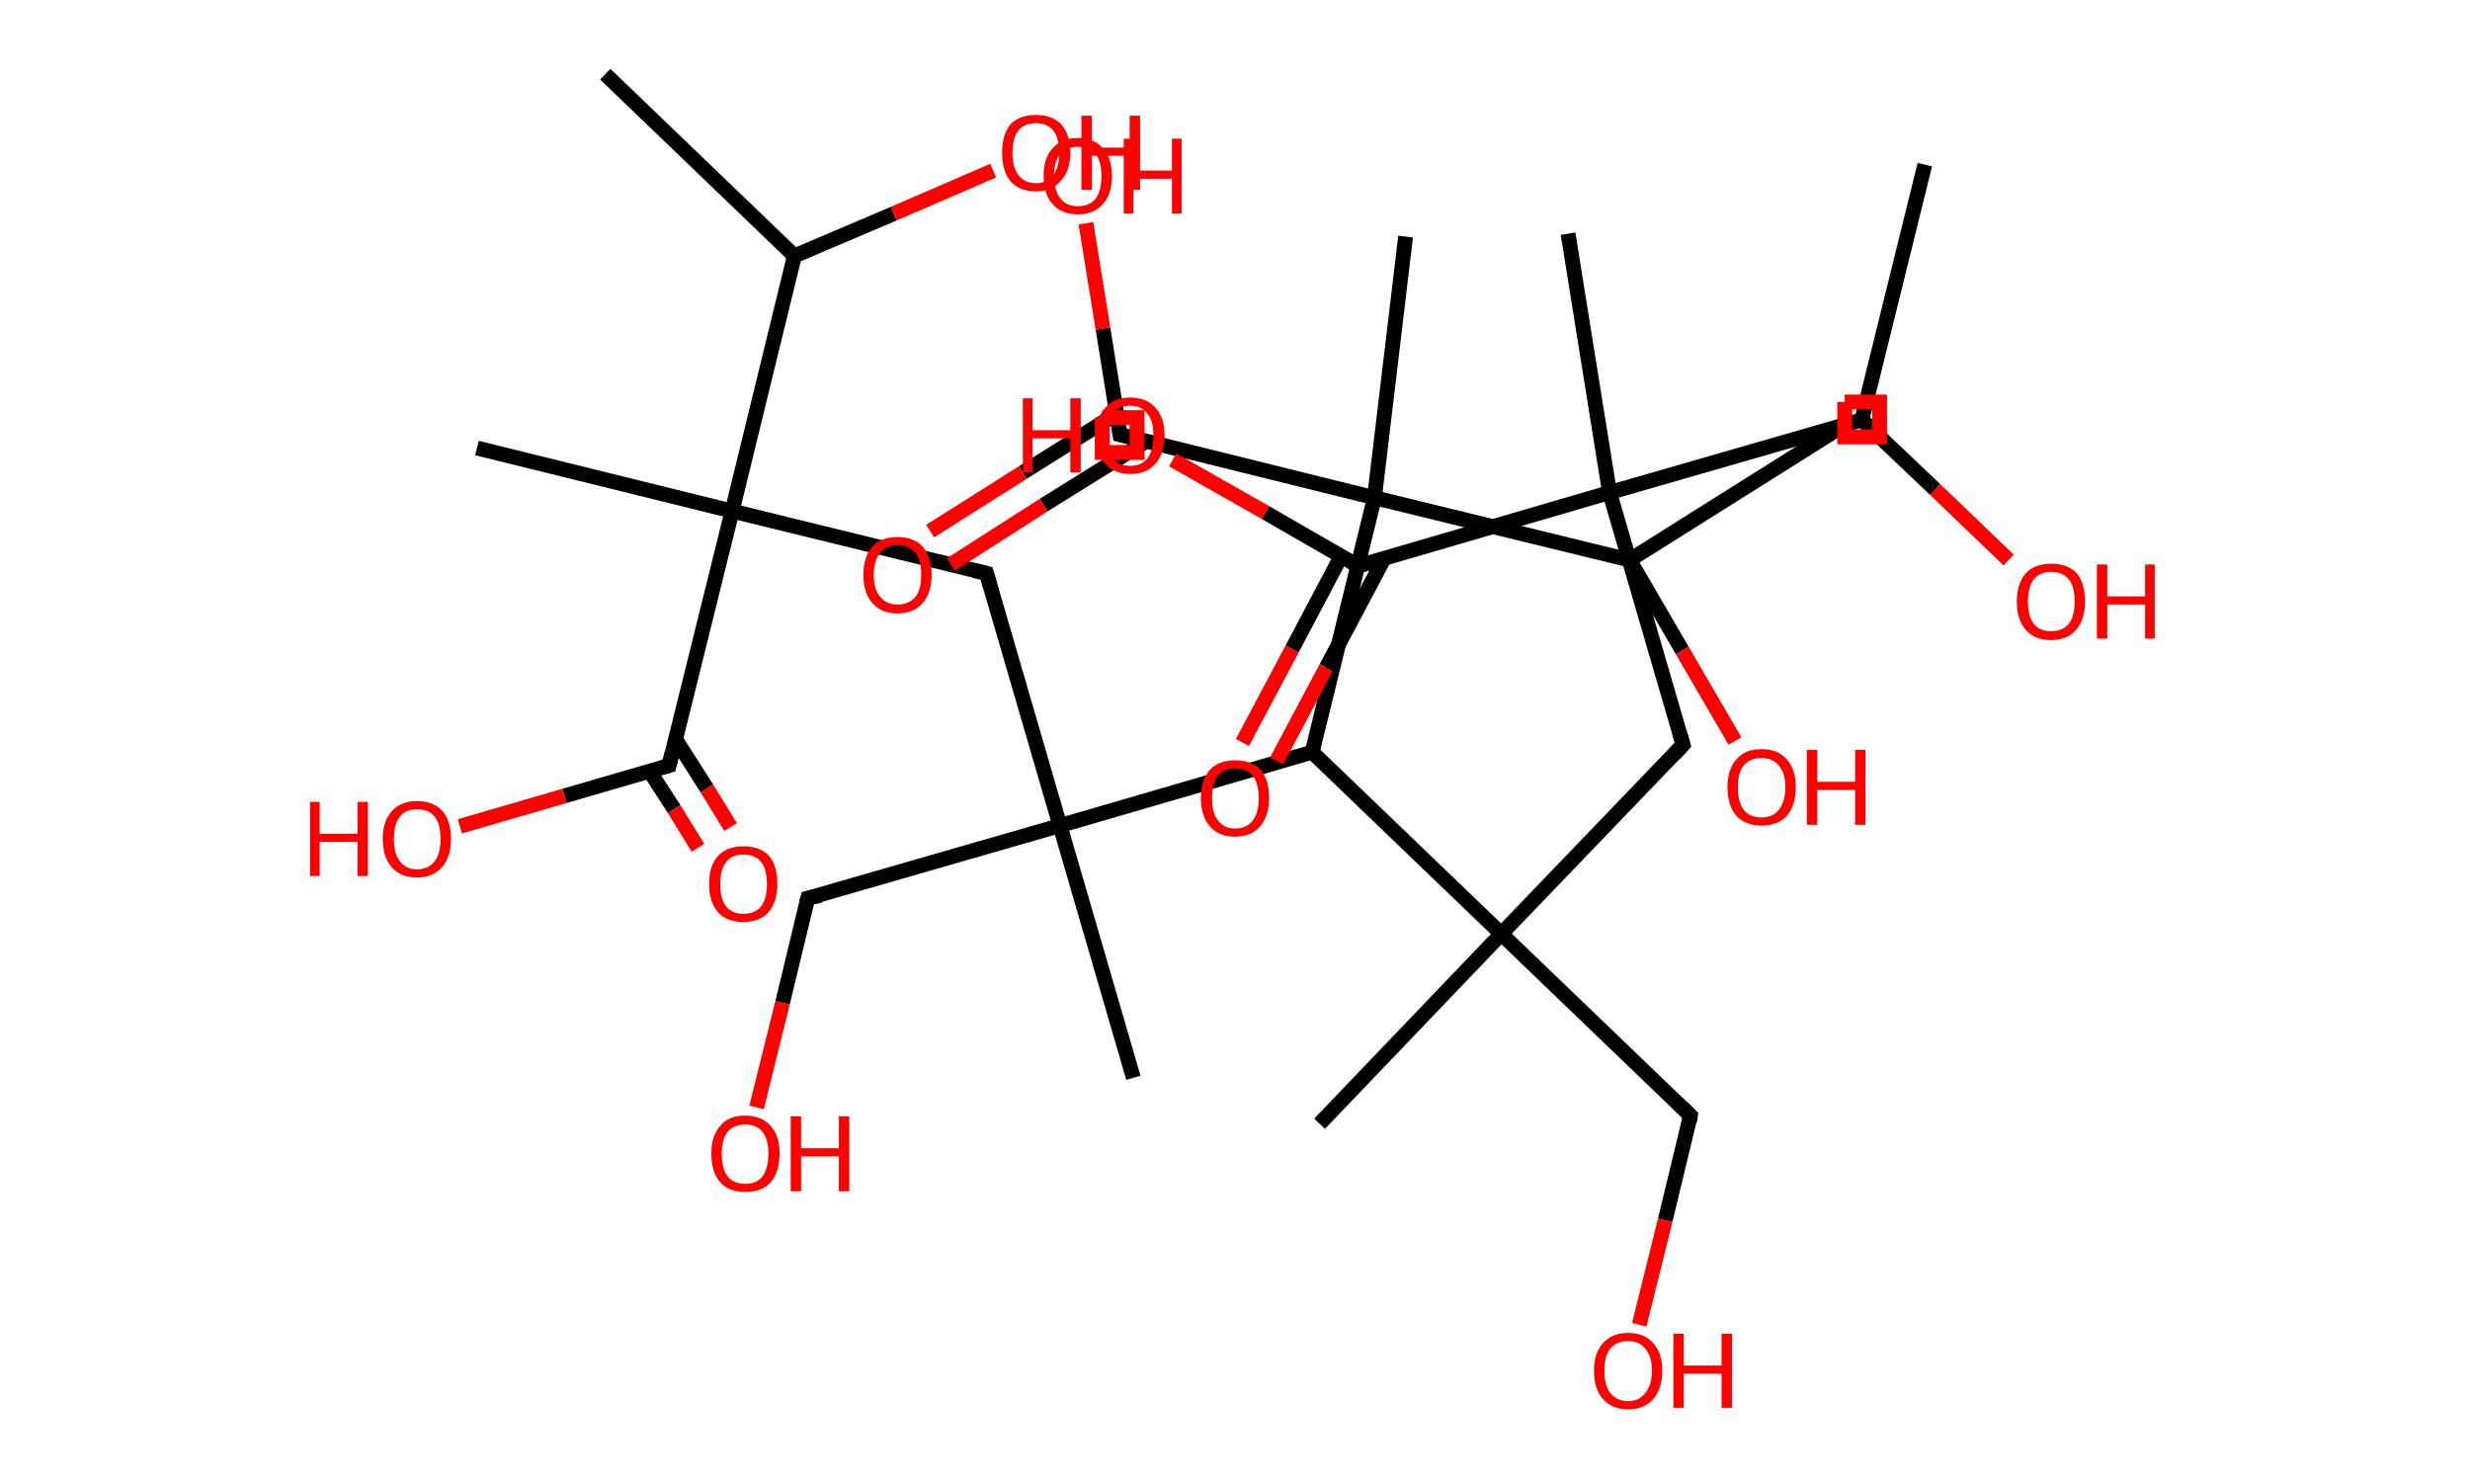 <?xml version='1.0' encoding='ASCII' standalone='yes'?>
<svg xmlns="http://www.w3.org/2000/svg" xmlns:rdkit="http://www.rdkit.org/xml" xmlns:xlink="http://www.w3.org/1999/xlink" version="1.1" baseProfile="full" xml:space="preserve" width="333px" height="200px" viewBox="0 0 333 200">
<!-- END OF HEADER -->
<rect style="opacity:1.0;fill:#FFFFFF;stroke:none" width="333.0" height="200.0" x="0.0" y="0.0"> </rect>
<path class="bond-0 atom-0 atom-1" d="M 259.5,22.2 L 251.0,56.6" style="fill:none;fill-rule:evenodd;stroke:#000000;stroke-width:2.0px;stroke-linecap:butt;stroke-linejoin:miter;stroke-opacity:1"/>
<path class="bond-1 atom-1 atom-2" d="M 251.0,56.6 L 260.9,66.0" style="fill:none;fill-rule:evenodd;stroke:#000000;stroke-width:2.0px;stroke-linecap:butt;stroke-linejoin:miter;stroke-opacity:1"/>
<path class="bond-1 atom-1 atom-2" d="M 260.9,66.0 L 270.8,75.5" style="fill:none;fill-rule:evenodd;stroke:#FF0000;stroke-width:2.0px;stroke-linecap:butt;stroke-linejoin:miter;stroke-opacity:1"/>
<path class="bond-2 atom-1 atom-3" d="M 251.0,56.6 L 217.0,66.4" style="fill:none;fill-rule:evenodd;stroke:#000000;stroke-width:2.0px;stroke-linecap:butt;stroke-linejoin:miter;stroke-opacity:1"/>
<path class="bond-3 atom-3 atom-4" d="M 217.0,66.4 L 211.4,31.5" style="fill:none;fill-rule:evenodd;stroke:#000000;stroke-width:2.0px;stroke-linecap:butt;stroke-linejoin:miter;stroke-opacity:1"/>
<path class="bond-4 atom-3 atom-5" d="M 217.0,66.4 L 226.9,100.4" style="fill:none;fill-rule:evenodd;stroke:#000000;stroke-width:2.0px;stroke-linecap:butt;stroke-linejoin:miter;stroke-opacity:1"/>
<path class="bond-5 atom-5 atom-6" d="M 226.9,100.4 L 202.4,125.9" style="fill:none;fill-rule:evenodd;stroke:#000000;stroke-width:2.0px;stroke-linecap:butt;stroke-linejoin:miter;stroke-opacity:1"/>
<path class="bond-6 atom-6 atom-7" d="M 202.4,125.9 L 177.9,151.5" style="fill:none;fill-rule:evenodd;stroke:#000000;stroke-width:2.0px;stroke-linecap:butt;stroke-linejoin:miter;stroke-opacity:1"/>
<path class="bond-7 atom-6 atom-8" d="M 202.4,125.9 L 227.9,150.4" style="fill:none;fill-rule:evenodd;stroke:#000000;stroke-width:2.0px;stroke-linecap:butt;stroke-linejoin:miter;stroke-opacity:1"/>
<path class="bond-8 atom-8 atom-9" d="M 227.9,150.4 L 224.5,164.5" style="fill:none;fill-rule:evenodd;stroke:#000000;stroke-width:2.0px;stroke-linecap:butt;stroke-linejoin:miter;stroke-opacity:1"/>
<path class="bond-8 atom-8 atom-9" d="M 224.5,164.5 L 221.0,178.6" style="fill:none;fill-rule:evenodd;stroke:#FF0000;stroke-width:2.0px;stroke-linecap:butt;stroke-linejoin:miter;stroke-opacity:1"/>
<path class="bond-9 atom-6 atom-10" d="M 202.4,125.9 L 176.9,101.4" style="fill:none;fill-rule:evenodd;stroke:#000000;stroke-width:2.0px;stroke-linecap:butt;stroke-linejoin:miter;stroke-opacity:1"/>
<path class="bond-10 atom-10 atom-11" d="M 176.9,101.4 L 142.9,111.3" style="fill:none;fill-rule:evenodd;stroke:#000000;stroke-width:2.0px;stroke-linecap:butt;stroke-linejoin:miter;stroke-opacity:1"/>
<path class="bond-11 atom-11 atom-12" d="M 142.9,111.3 L 152.8,145.3" style="fill:none;fill-rule:evenodd;stroke:#000000;stroke-width:2.0px;stroke-linecap:butt;stroke-linejoin:miter;stroke-opacity:1"/>
<path class="bond-12 atom-11 atom-13" d="M 142.9,111.3 L 108.9,121.1" style="fill:none;fill-rule:evenodd;stroke:#000000;stroke-width:2.0px;stroke-linecap:butt;stroke-linejoin:miter;stroke-opacity:1"/>
<path class="bond-13 atom-13 atom-14" d="M 108.9,121.1 L 105.5,135.2" style="fill:none;fill-rule:evenodd;stroke:#000000;stroke-width:2.0px;stroke-linecap:butt;stroke-linejoin:miter;stroke-opacity:1"/>
<path class="bond-13 atom-13 atom-14" d="M 105.5,135.2 L 102.0,149.3" style="fill:none;fill-rule:evenodd;stroke:#FF0000;stroke-width:2.0px;stroke-linecap:butt;stroke-linejoin:miter;stroke-opacity:1"/>
<path class="bond-14 atom-11 atom-15" d="M 142.9,111.3 L 133.0,77.3" style="fill:none;fill-rule:evenodd;stroke:#000000;stroke-width:2.0px;stroke-linecap:butt;stroke-linejoin:miter;stroke-opacity:1"/>
<path class="bond-15 atom-15 atom-16" d="M 133.0,77.3 L 98.7,68.9" style="fill:none;fill-rule:evenodd;stroke:#000000;stroke-width:2.0px;stroke-linecap:butt;stroke-linejoin:miter;stroke-opacity:1"/>
<path class="bond-16 atom-16 atom-17" d="M 98.7,68.9 L 64.3,60.4" style="fill:none;fill-rule:evenodd;stroke:#000000;stroke-width:2.0px;stroke-linecap:butt;stroke-linejoin:miter;stroke-opacity:1"/>
<path class="bond-17 atom-16 atom-18" d="M 98.7,68.9 L 90.2,103.2" style="fill:none;fill-rule:evenodd;stroke:#000000;stroke-width:2.0px;stroke-linecap:butt;stroke-linejoin:miter;stroke-opacity:1"/>
<path class="bond-18 atom-18 atom-19" d="M 87.6,104.0 L 90.9,109.1" style="fill:none;fill-rule:evenodd;stroke:#000000;stroke-width:2.0px;stroke-linecap:butt;stroke-linejoin:miter;stroke-opacity:1"/>
<path class="bond-18 atom-18 atom-19" d="M 90.9,109.1 L 94.1,114.3" style="fill:none;fill-rule:evenodd;stroke:#FF0000;stroke-width:2.0px;stroke-linecap:butt;stroke-linejoin:miter;stroke-opacity:1"/>
<path class="bond-18 atom-18 atom-19" d="M 91.1,99.7 L 95.3,106.3" style="fill:none;fill-rule:evenodd;stroke:#000000;stroke-width:2.0px;stroke-linecap:butt;stroke-linejoin:miter;stroke-opacity:1"/>
<path class="bond-18 atom-18 atom-19" d="M 95.3,106.3 L 98.5,111.5" style="fill:none;fill-rule:evenodd;stroke:#FF0000;stroke-width:2.0px;stroke-linecap:butt;stroke-linejoin:miter;stroke-opacity:1"/>
<path class="bond-19 atom-18 atom-20" d="M 90.2,103.2 L 76.1,107.3" style="fill:none;fill-rule:evenodd;stroke:#000000;stroke-width:2.0px;stroke-linecap:butt;stroke-linejoin:miter;stroke-opacity:1"/>
<path class="bond-19 atom-18 atom-20" d="M 76.1,107.3 L 62.0,111.4" style="fill:none;fill-rule:evenodd;stroke:#FF0000;stroke-width:2.0px;stroke-linecap:butt;stroke-linejoin:miter;stroke-opacity:1"/>
<path class="bond-20 atom-16 atom-21" d="M 98.7,68.9 L 107.1,34.5" style="fill:none;fill-rule:evenodd;stroke:#000000;stroke-width:2.0px;stroke-linecap:butt;stroke-linejoin:miter;stroke-opacity:1"/>
<path class="bond-21 atom-21 atom-22" d="M 107.1,34.5 L 81.6,10.0" style="fill:none;fill-rule:evenodd;stroke:#000000;stroke-width:2.0px;stroke-linecap:butt;stroke-linejoin:miter;stroke-opacity:1"/>
<path class="bond-22 atom-21 atom-23" d="M 107.1,34.5 L 120.5,28.8" style="fill:none;fill-rule:evenodd;stroke:#000000;stroke-width:2.0px;stroke-linecap:butt;stroke-linejoin:miter;stroke-opacity:1"/>
<path class="bond-22 atom-21 atom-23" d="M 120.5,28.8 L 133.9,23.0" style="fill:none;fill-rule:evenodd;stroke:#FF0000;stroke-width:2.0px;stroke-linecap:butt;stroke-linejoin:miter;stroke-opacity:1"/>
<path class="bond-23 atom-10 atom-24" d="M 176.9,101.4 L 185.3,67.1" style="fill:none;fill-rule:evenodd;stroke:#000000;stroke-width:2.0px;stroke-linecap:butt;stroke-linejoin:miter;stroke-opacity:1"/>
<path class="bond-24 atom-24 atom-25" d="M 185.3,67.1 L 189.5,31.9" style="fill:none;fill-rule:evenodd;stroke:#000000;stroke-width:2.0px;stroke-linecap:butt;stroke-linejoin:miter;stroke-opacity:1"/>
<path class="bond-25 atom-24 atom-26" d="M 185.3,67.1 L 151.0,58.6" style="fill:none;fill-rule:evenodd;stroke:#000000;stroke-width:2.0px;stroke-linecap:butt;stroke-linejoin:miter;stroke-opacity:1"/>
<path class="bond-26 atom-26 atom-27" d="M 150.5,55.8 L 137.9,63.7" style="fill:none;fill-rule:evenodd;stroke:#000000;stroke-width:2.0px;stroke-linecap:butt;stroke-linejoin:miter;stroke-opacity:1"/>
<path class="bond-26 atom-26 atom-27" d="M 137.9,63.7 L 125.4,71.6" style="fill:none;fill-rule:evenodd;stroke:#FF0000;stroke-width:2.0px;stroke-linecap:butt;stroke-linejoin:miter;stroke-opacity:1"/>
<path class="bond-26 atom-26 atom-27" d="M 154.5,59.5 L 140.7,68.1" style="fill:none;fill-rule:evenodd;stroke:#000000;stroke-width:2.0px;stroke-linecap:butt;stroke-linejoin:miter;stroke-opacity:1"/>
<path class="bond-26 atom-26 atom-27" d="M 140.7,68.1 L 128.2,76.1" style="fill:none;fill-rule:evenodd;stroke:#FF0000;stroke-width:2.0px;stroke-linecap:butt;stroke-linejoin:miter;stroke-opacity:1"/>
<path class="bond-27 atom-26 atom-28" d="M 151.0,58.6 L 148.7,44.3" style="fill:none;fill-rule:evenodd;stroke:#000000;stroke-width:2.0px;stroke-linecap:butt;stroke-linejoin:miter;stroke-opacity:1"/>
<path class="bond-27 atom-26 atom-28" d="M 148.7,44.3 L 146.4,30.1" style="fill:none;fill-rule:evenodd;stroke:#FF0000;stroke-width:2.0px;stroke-linecap:butt;stroke-linejoin:miter;stroke-opacity:1"/>
<path class="bond-28 atom-24 atom-29" d="M 185.3,67.1 L 219.7,75.5" style="fill:none;fill-rule:evenodd;stroke:#000000;stroke-width:2.0px;stroke-linecap:butt;stroke-linejoin:miter;stroke-opacity:1"/>
<path class="bond-29 atom-29 atom-30" d="M 219.7,75.5 L 249.6,56.7" style="fill:none;fill-rule:evenodd;stroke:#000000;stroke-width:2.0px;stroke-linecap:butt;stroke-linejoin:miter;stroke-opacity:1"/>
<path class="bond-30 atom-29 atom-31" d="M 219.7,75.5 L 226.8,87.7" style="fill:none;fill-rule:evenodd;stroke:#000000;stroke-width:2.0px;stroke-linecap:butt;stroke-linejoin:miter;stroke-opacity:1"/>
<path class="bond-30 atom-29 atom-31" d="M 226.8,87.7 L 233.9,99.9" style="fill:none;fill-rule:evenodd;stroke:#FF0000;stroke-width:2.0px;stroke-linecap:butt;stroke-linejoin:miter;stroke-opacity:1"/>
<path class="bond-31 atom-3 atom-32" d="M 217.0,66.4 L 183.1,76.3" style="fill:none;fill-rule:evenodd;stroke:#000000;stroke-width:2.0px;stroke-linecap:butt;stroke-linejoin:miter;stroke-opacity:1"/>
<path class="bond-32 atom-32 atom-33" d="M 180.8,75.0 L 174.2,87.5" style="fill:none;fill-rule:evenodd;stroke:#000000;stroke-width:2.0px;stroke-linecap:butt;stroke-linejoin:miter;stroke-opacity:1"/>
<path class="bond-32 atom-32 atom-33" d="M 174.2,87.5 L 167.5,100.1" style="fill:none;fill-rule:evenodd;stroke:#FF0000;stroke-width:2.0px;stroke-linecap:butt;stroke-linejoin:miter;stroke-opacity:1"/>
<path class="bond-32 atom-32 atom-33" d="M 186.6,75.3 L 178.8,90.0" style="fill:none;fill-rule:evenodd;stroke:#000000;stroke-width:2.0px;stroke-linecap:butt;stroke-linejoin:miter;stroke-opacity:1"/>
<path class="bond-32 atom-32 atom-33" d="M 178.8,90.0 L 172.1,102.6" style="fill:none;fill-rule:evenodd;stroke:#FF0000;stroke-width:2.0px;stroke-linecap:butt;stroke-linejoin:miter;stroke-opacity:1"/>
<path class="bond-33 atom-32 atom-34" d="M 183.1,76.3 L 170.6,69.1" style="fill:none;fill-rule:evenodd;stroke:#000000;stroke-width:2.0px;stroke-linecap:butt;stroke-linejoin:miter;stroke-opacity:1"/>
<path class="bond-33 atom-32 atom-34" d="M 170.6,69.1 L 158.1,62.0" style="fill:none;fill-rule:evenodd;stroke:#FF0000;stroke-width:2.0px;stroke-linecap:butt;stroke-linejoin:miter;stroke-opacity:1"/>
<path d="M 226.4,98.7 L 226.9,100.4 L 225.7,101.7" style="fill:none;stroke:#000000;stroke-width:2.0px;stroke-linecap:butt;stroke-linejoin:miter;stroke-opacity:1;"/>
<path d="M 226.7,149.2 L 227.9,150.4 L 227.8,151.1" style="fill:none;stroke:#000000;stroke-width:2.0px;stroke-linecap:butt;stroke-linejoin:miter;stroke-opacity:1;"/>
<path d="M 110.6,120.7 L 108.9,121.1 L 108.7,121.8" style="fill:none;stroke:#000000;stroke-width:2.0px;stroke-linecap:butt;stroke-linejoin:miter;stroke-opacity:1;"/>
<path d="M 133.5,79.0 L 133.0,77.3 L 131.3,76.9" style="fill:none;stroke:#000000;stroke-width:2.0px;stroke-linecap:butt;stroke-linejoin:miter;stroke-opacity:1;"/>
<path d="M 90.6,101.5 L 90.2,103.2 L 89.5,103.4" style="fill:none;stroke:#000000;stroke-width:2.0px;stroke-linecap:butt;stroke-linejoin:miter;stroke-opacity:1;"/>
<path d="M 152.7,59.0 L 151.0,58.6 L 150.9,57.9" style="fill:none;stroke:#000000;stroke-width:2.0px;stroke-linecap:butt;stroke-linejoin:miter;stroke-opacity:1;"/>
<path d="M 184.8,75.8 L 183.1,76.3 L 182.4,75.9" style="fill:none;stroke:#000000;stroke-width:2.0px;stroke-linecap:butt;stroke-linejoin:miter;stroke-opacity:1;"/>
<path class="atom-2" d="M 271.9 81.1 Q 271.9 78.7, 273.1 77.3 Q 274.3 76.0, 276.5 76.0 Q 278.8 76.0, 280.0 77.3 Q 281.1 78.7, 281.1 81.1 Q 281.1 83.5, 279.9 84.9 Q 278.7 86.3, 276.5 86.3 Q 274.3 86.3, 273.1 84.9 Q 271.9 83.5, 271.9 81.1 M 276.5 85.1 Q 278.1 85.1, 278.9 84.1 Q 279.7 83.1, 279.7 81.1 Q 279.7 79.1, 278.9 78.1 Q 278.1 77.1, 276.5 77.1 Q 275.0 77.1, 274.2 78.1 Q 273.4 79.1, 273.4 81.1 Q 273.4 83.1, 274.2 84.1 Q 275.0 85.1, 276.5 85.1 " fill="#FF0000"/>
<path class="atom-2" d="M 282.7 76.1 L 284.1 76.1 L 284.1 80.4 L 289.2 80.4 L 289.2 76.1 L 290.5 76.1 L 290.5 86.1 L 289.2 86.1 L 289.2 81.5 L 284.1 81.5 L 284.1 86.1 L 282.7 86.1 L 282.7 76.1 " fill="#FF0000"/>
<path class="atom-9" d="M 214.9 184.8 Q 214.9 182.4, 216.1 181.1 Q 217.3 179.7, 219.5 179.7 Q 221.7 179.7, 222.9 181.1 Q 224.1 182.4, 224.1 184.8 Q 224.1 187.2, 222.9 188.6 Q 221.7 190.0, 219.5 190.0 Q 217.3 190.0, 216.1 188.6 Q 214.9 187.3, 214.9 184.8 M 219.5 188.9 Q 221.0 188.9, 221.8 187.8 Q 222.7 186.8, 222.7 184.8 Q 222.7 182.8, 221.8 181.8 Q 221.0 180.8, 219.5 180.8 Q 218.0 180.8, 217.1 181.8 Q 216.3 182.8, 216.3 184.8 Q 216.3 186.8, 217.1 187.8 Q 218.0 188.9, 219.5 188.9 " fill="#FF0000"/>
<path class="atom-9" d="M 225.6 179.8 L 227.0 179.8 L 227.0 184.1 L 232.1 184.1 L 232.1 179.8 L 233.5 179.8 L 233.5 189.8 L 232.1 189.8 L 232.1 185.2 L 227.0 185.2 L 227.0 189.8 L 225.6 189.8 L 225.6 179.8 " fill="#FF0000"/>
<path class="atom-14" d="M 95.9 155.5 Q 95.9 153.1, 97.1 151.8 Q 98.2 150.4, 100.5 150.4 Q 102.7 150.4, 103.9 151.8 Q 105.1 153.1, 105.1 155.5 Q 105.1 158.0, 103.9 159.4 Q 102.7 160.7, 100.5 160.7 Q 98.3 160.7, 97.1 159.4 Q 95.9 158.0, 95.9 155.5 M 100.5 159.6 Q 102.0 159.6, 102.8 158.6 Q 103.6 157.5, 103.6 155.5 Q 103.6 153.6, 102.8 152.6 Q 102.0 151.6, 100.5 151.6 Q 98.9 151.6, 98.1 152.6 Q 97.3 153.6, 97.3 155.5 Q 97.3 157.6, 98.1 158.6 Q 98.9 159.6, 100.5 159.6 " fill="#FF0000"/>
<path class="atom-14" d="M 106.6 150.5 L 108.0 150.5 L 108.0 154.8 L 113.1 154.8 L 113.1 150.5 L 114.5 150.5 L 114.5 160.6 L 113.1 160.6 L 113.1 155.9 L 108.0 155.9 L 108.0 160.6 L 106.6 160.6 L 106.6 150.5 " fill="#FF0000"/>
<path class="atom-19" d="M 95.6 119.2 Q 95.6 116.7, 96.8 115.4 Q 98.0 114.1, 100.2 114.1 Q 102.5 114.1, 103.7 115.4 Q 104.8 116.7, 104.8 119.2 Q 104.8 121.6, 103.6 123.0 Q 102.4 124.3, 100.2 124.3 Q 98.0 124.3, 96.8 123.0 Q 95.6 121.6, 95.6 119.2 M 100.2 123.2 Q 101.8 123.2, 102.6 122.2 Q 103.4 121.2, 103.4 119.2 Q 103.4 117.2, 102.6 116.2 Q 101.8 115.2, 100.2 115.2 Q 98.7 115.2, 97.9 116.2 Q 97.1 117.2, 97.1 119.2 Q 97.1 121.2, 97.9 122.2 Q 98.7 123.2, 100.2 123.2 " fill="#FF0000"/>
<path class="atom-20" d="M 41.8 108.1 L 43.1 108.1 L 43.1 112.4 L 48.2 112.4 L 48.2 108.1 L 49.6 108.1 L 49.6 118.1 L 48.2 118.1 L 48.2 113.5 L 43.1 113.5 L 43.1 118.1 L 41.8 118.1 L 41.8 108.1 " fill="#FF0000"/>
<path class="atom-20" d="M 51.6 113.1 Q 51.6 110.7, 52.8 109.4 Q 54.0 108.0, 56.2 108.0 Q 58.5 108.0, 59.7 109.4 Q 60.8 110.7, 60.8 113.1 Q 60.8 115.5, 59.6 116.9 Q 58.4 118.3, 56.2 118.3 Q 54.0 118.3, 52.8 116.9 Q 51.6 115.5, 51.6 113.1 M 56.2 117.2 Q 57.8 117.2, 58.6 116.1 Q 59.4 115.1, 59.4 113.1 Q 59.4 111.1, 58.6 110.1 Q 57.8 109.1, 56.2 109.1 Q 54.7 109.1, 53.9 110.1 Q 53.1 111.1, 53.1 113.1 Q 53.1 115.1, 53.9 116.1 Q 54.7 117.2, 56.2 117.2 " fill="#FF0000"/>
<path class="atom-23" d="M 135.1 20.6 Q 135.1 18.2, 136.2 16.8 Q 137.4 15.5, 139.7 15.5 Q 141.9 15.5, 143.1 16.8 Q 144.3 18.2, 144.3 20.6 Q 144.3 23.0, 143.0 24.4 Q 141.8 25.8, 139.7 25.8 Q 137.4 25.8, 136.2 24.4 Q 135.1 23.0, 135.1 20.6 M 139.7 24.7 Q 141.2 24.7, 142.0 23.6 Q 142.8 22.6, 142.8 20.6 Q 142.8 18.6, 142.0 17.6 Q 141.2 16.6, 139.7 16.6 Q 138.1 16.6, 137.3 17.6 Q 136.5 18.6, 136.5 20.6 Q 136.5 22.6, 137.3 23.6 Q 138.1 24.7, 139.7 24.7 " fill="#FF0000"/>
<path class="atom-23" d="M 145.8 15.6 L 147.2 15.6 L 147.2 19.9 L 152.3 19.9 L 152.3 15.6 L 153.7 15.6 L 153.7 25.6 L 152.3 25.6 L 152.3 21.0 L 147.2 21.0 L 147.2 25.6 L 145.8 25.6 L 145.8 15.6 " fill="#FF0000"/>
<path class="atom-27" d="M 116.4 77.5 Q 116.4 75.1, 117.6 73.7 Q 118.8 72.4, 121.0 72.4 Q 123.2 72.4, 124.4 73.7 Q 125.6 75.1, 125.6 77.5 Q 125.6 79.9, 124.4 81.3 Q 123.2 82.7, 121.0 82.7 Q 118.8 82.7, 117.6 81.3 Q 116.4 79.9, 116.4 77.5 M 121.0 81.5 Q 122.5 81.5, 123.4 80.5 Q 124.2 79.5, 124.2 77.5 Q 124.2 75.5, 123.4 74.5 Q 122.5 73.5, 121.0 73.5 Q 119.5 73.5, 118.7 74.5 Q 117.8 75.5, 117.8 77.5 Q 117.8 79.5, 118.7 80.5 Q 119.5 81.5, 121.0 81.5 " fill="#FF0000"/>
<path class="atom-28" d="M 140.7 23.7 Q 140.7 21.3, 141.9 20.0 Q 143.1 18.6, 145.3 18.6 Q 147.5 18.6, 148.7 20.0 Q 149.9 21.3, 149.9 23.7 Q 149.9 26.2, 148.7 27.5 Q 147.5 28.9, 145.3 28.9 Q 143.1 28.9, 141.9 27.5 Q 140.7 26.2, 140.7 23.7 M 145.3 27.8 Q 146.9 27.8, 147.7 26.8 Q 148.5 25.7, 148.5 23.7 Q 148.5 21.7, 147.7 20.8 Q 146.9 19.8, 145.3 19.8 Q 143.8 19.8, 143.0 20.7 Q 142.1 21.7, 142.1 23.7 Q 142.1 25.7, 143.0 26.8 Q 143.8 27.8, 145.3 27.8 " fill="#FF0000"/>
<path class="atom-28" d="M 151.5 18.7 L 152.8 18.7 L 152.8 23.0 L 158.0 23.0 L 158.0 18.7 L 159.3 18.7 L 159.3 28.8 L 158.0 28.8 L 158.0 24.1 L 152.8 24.1 L 152.8 28.8 L 151.5 28.8 L 151.5 18.7 " fill="#FF0000"/>
<path class="atom-31" d="M 232.9 106.1 Q 232.9 103.7, 234.1 102.4 Q 235.2 101.0, 237.5 101.0 Q 239.7 101.0, 240.9 102.4 Q 242.1 103.7, 242.1 106.1 Q 242.1 108.6, 240.9 110.0 Q 239.7 111.3, 237.5 111.3 Q 235.3 111.3, 234.1 110.0 Q 232.9 108.6, 232.9 106.1 M 237.5 110.2 Q 239.0 110.2, 239.8 109.2 Q 240.7 108.1, 240.7 106.1 Q 240.7 104.2, 239.8 103.2 Q 239.0 102.2, 237.5 102.2 Q 235.9 102.2, 235.1 103.2 Q 234.3 104.1, 234.3 106.1 Q 234.3 108.2, 235.1 109.2 Q 235.9 110.2, 237.5 110.2 " fill="#FF0000"/>
<path class="atom-31" d="M 243.6 101.1 L 245.0 101.1 L 245.0 105.4 L 250.1 105.4 L 250.1 101.1 L 251.5 101.1 L 251.5 111.2 L 250.1 111.2 L 250.1 106.5 L 245.0 106.5 L 245.0 111.2 L 243.6 111.2 L 243.6 101.1 " fill="#FF0000"/>
<path class="atom-33" d="M 161.9 107.6 Q 161.9 105.2, 163.1 103.8 Q 164.3 102.5, 166.5 102.5 Q 168.8 102.5, 170.0 103.8 Q 171.1 105.2, 171.1 107.6 Q 171.1 110.0, 169.9 111.4 Q 168.7 112.8, 166.5 112.8 Q 164.3 112.8, 163.1 111.4 Q 161.9 110.0, 161.9 107.6 M 166.5 111.7 Q 168.1 111.7, 168.9 110.6 Q 169.7 109.6, 169.7 107.6 Q 169.7 105.6, 168.9 104.6 Q 168.1 103.6, 166.5 103.6 Q 165.0 103.6, 164.2 104.6 Q 163.4 105.6, 163.4 107.6 Q 163.4 109.6, 164.2 110.6 Q 165.0 111.7, 166.5 111.7 " fill="#FF0000"/>
<path class="atom-34" d="M 137.9 53.7 L 139.2 53.7 L 139.2 58.0 L 144.3 58.0 L 144.3 53.7 L 145.7 53.7 L 145.7 63.7 L 144.3 63.7 L 144.3 59.1 L 139.2 59.1 L 139.2 63.7 L 137.9 63.7 L 137.9 53.7 " fill="#FF0000"/>
<path class="atom-34" d="M 147.8 58.7 Q 147.8 56.3, 149.0 55.0 Q 150.1 53.6, 152.4 53.6 Q 154.6 53.6, 155.8 55.0 Q 157.0 56.3, 157.0 58.7 Q 157.0 61.1, 155.8 62.5 Q 154.6 63.9, 152.4 63.9 Q 150.2 63.9, 149.0 62.5 Q 147.8 61.2, 147.8 58.7 M 152.4 62.8 Q 153.9 62.8, 154.7 61.8 Q 155.5 60.7, 155.5 58.7 Q 155.5 56.7, 154.7 55.8 Q 153.9 54.7, 152.4 54.7 Q 150.8 54.7, 150.0 55.7 Q 149.2 56.7, 149.2 58.7 Q 149.2 60.7, 150.0 61.8 Q 150.8 62.8, 152.4 62.8 " fill="#FF0000"/>
<path class="atom-1" d="M 248.7,54.2 L 248.7,58.9 L 253.4,58.9 L 253.4,54.2 L 248.7,54.2" style="fill:none;stroke:#FF0000;stroke-width:2.0px;stroke-linecap:butt;stroke-linejoin:miter;stroke-opacity:1;"/>
<path class="atom-26" d="M 148.6,56.3 L 148.6,61.0 L 153.3,61.0 L 153.3,56.3 L 148.6,56.3" style="fill:none;stroke:#FF0000;stroke-width:2.0px;stroke-linecap:butt;stroke-linejoin:miter;stroke-opacity:1;"/>
</svg>
